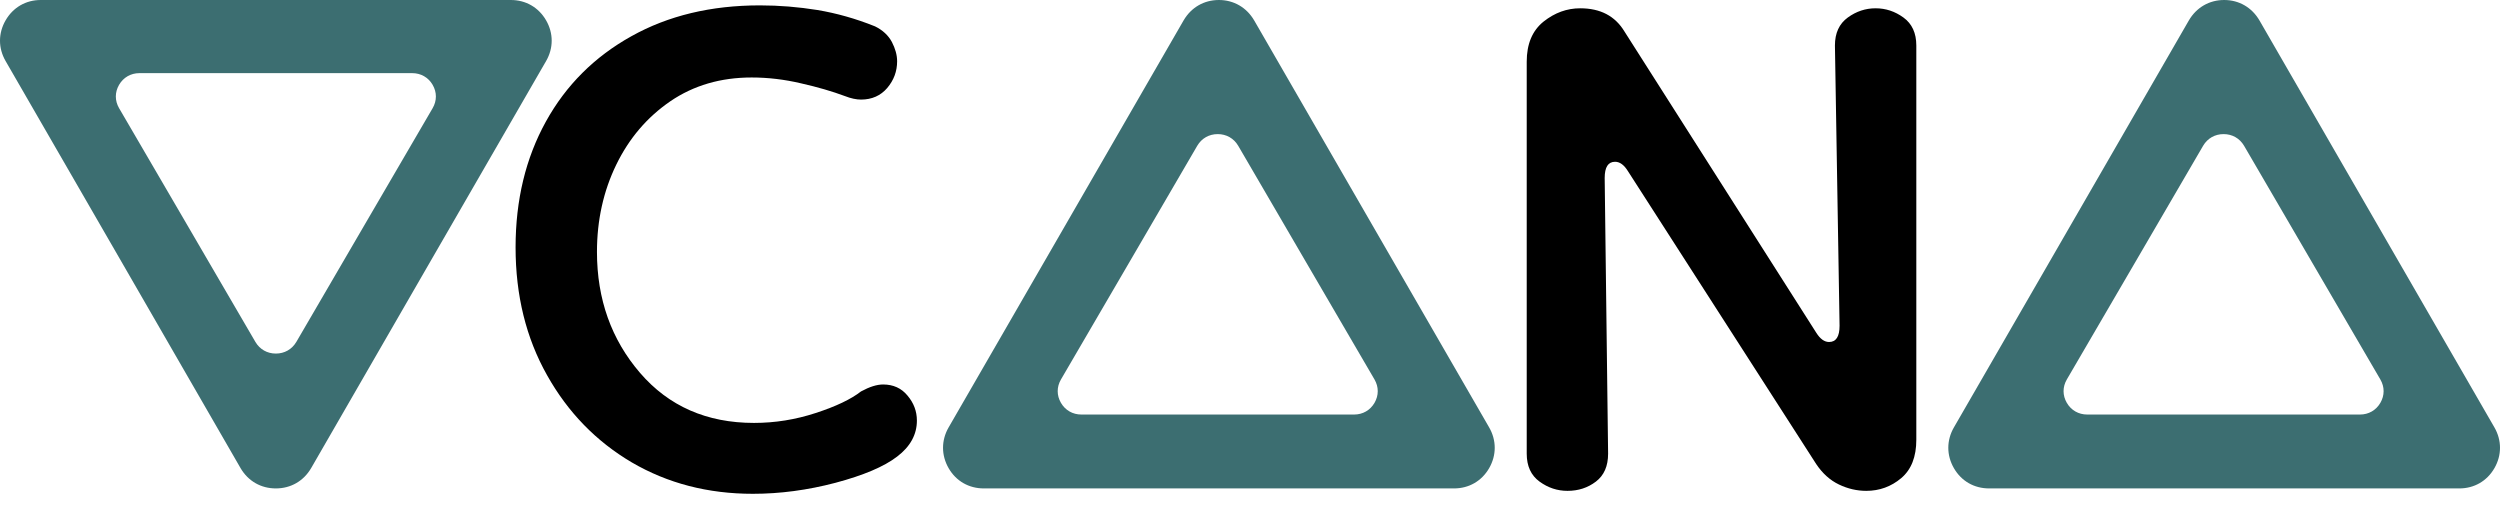 <svg width="173" height="35" viewBox="0 0 173 35" fill="none" xmlns="http://www.w3.org/2000/svg">
<path fill-rule="evenodd" clip-rule="evenodd" d="M29.66 18.305L21.529 32.397C21.005 33.292 20.119 33.799 19.088 33.799C18.058 33.799 17.172 33.292 16.648 32.397C15.293 30.05 13.938 27.701 12.583 25.352C11.228 23.002 9.873 20.653 8.517 18.305L0.386 4.222C-0.129 3.327 -0.129 2.305 0.386 1.41C0.901 0.515 1.788 0 2.818 0H19.088H35.35C36.389 0 37.275 0.515 37.791 1.41C38.306 2.305 38.306 3.327 37.791 4.222L29.66 18.305ZM25.222 15.571L20.505 23.662C20.201 24.176 19.687 24.467 19.089 24.467C18.492 24.467 17.977 24.176 17.674 23.662C16.888 22.314 16.101 20.965 15.315 19.617C14.529 18.268 13.743 16.919 12.957 15.571L8.24 7.485C7.941 6.971 7.941 6.384 8.24 5.87C8.538 5.357 9.053 5.061 9.65 5.061H19.089H28.523C29.126 5.061 29.64 5.357 29.939 5.87C30.238 6.384 30.238 6.971 29.939 7.485L25.222 15.571Z" fill="#3C6E71"/>
<path fill-rule="evenodd" clip-rule="evenodd" d="M94.918 15.494L86.787 1.41C86.263 0.515 85.376 0 84.346 0C83.316 0 82.43 0.515 81.906 1.41L73.775 15.494L65.644 29.577C65.129 30.472 65.129 31.502 65.644 32.397C66.159 33.292 67.046 33.799 68.085 33.799H84.346H100.617C101.647 33.799 102.533 33.292 103.049 32.397C103.564 31.502 103.564 30.472 103.049 29.577L94.918 15.494ZM78.134 18.176L82.851 10.085C83.155 9.571 83.669 9.28 84.267 9.28C84.864 9.28 85.379 9.571 85.682 10.085C86.468 11.432 87.254 12.781 88.04 14.129C88.826 15.479 89.613 16.828 90.399 18.176L95.117 26.262C95.415 26.776 95.415 27.363 95.117 27.876C94.818 28.39 94.303 28.686 93.706 28.686L84.267 28.686H74.832C74.23 28.686 73.716 28.39 73.417 27.876C73.118 27.363 73.118 26.776 73.417 26.262L78.134 18.176Z" fill="#3C6E71"/>
<path fill-rule="evenodd" clip-rule="evenodd" d="M164.483 15.494L156.352 1.41C155.828 0.515 154.942 0 153.912 0C152.882 0 151.995 0.515 151.471 1.41L143.341 15.494L135.21 29.577C134.694 30.472 134.694 31.502 135.21 32.397C135.725 33.292 136.611 33.799 137.65 33.799H153.912H170.182C171.212 33.799 172.099 33.292 172.614 32.397C173.129 31.502 173.129 30.472 172.614 29.577L164.483 15.494ZM147.74 18.176L152.457 10.085C152.761 9.571 153.275 9.28 153.873 9.28C154.47 9.28 154.985 9.571 155.288 10.085C156.074 11.432 156.86 12.781 157.646 14.129C158.432 15.479 159.219 16.828 160.005 18.176L164.722 26.262C165.021 26.776 165.021 27.363 164.722 27.876C164.424 28.39 163.909 28.686 163.312 28.686L153.873 28.686H144.438C143.836 28.686 143.322 28.39 143.023 27.876C142.724 27.363 142.724 26.776 143.023 26.262L147.74 18.176Z" fill="#3C6E71"/>
<path d="M108.469 33.967C107.768 33.967 107.127 33.756 106.536 33.326C105.945 32.895 105.649 32.253 105.649 31.392V4.272C105.649 3.039 106.038 2.119 106.814 1.494C107.591 0.878 108.435 0.574 109.347 0.574C110.749 0.574 111.762 1.106 112.412 2.178L125.685 23.025C125.956 23.455 126.251 23.666 126.572 23.666C127.053 23.666 127.298 23.295 127.298 22.543L126.977 3.149C126.977 2.288 127.273 1.646 127.864 1.215C128.455 0.785 129.096 0.574 129.789 0.574C130.49 0.574 131.131 0.785 131.722 1.215C132.313 1.646 132.609 2.288 132.609 3.149V30.43C132.609 31.612 132.263 32.498 131.562 33.089C130.87 33.672 130.059 33.967 129.147 33.967C128.505 33.967 127.872 33.824 127.256 33.528C126.639 33.233 126.116 32.76 125.685 32.118L112.649 11.837C112.379 11.407 112.091 11.195 111.762 11.195C111.281 11.195 111.044 11.567 111.044 12.319L111.281 31.392C111.281 32.253 111.002 32.895 110.437 33.326C109.871 33.756 109.221 33.967 108.469 33.967Z" fill="black"/>
<path d="M62.081 31.596C61.169 32.297 59.742 32.896 57.809 33.411C55.883 33.918 53.975 34.171 52.101 34.171C48.985 34.171 46.199 33.445 43.725 32.001C41.26 30.549 39.301 28.539 37.857 25.964C36.405 23.389 35.678 20.442 35.678 17.116C35.678 13.839 36.379 10.943 37.772 8.419C39.166 5.894 41.141 3.927 43.691 2.508C46.241 1.082 49.205 0.372 52.582 0.372C53.925 0.372 55.25 0.482 56.567 0.693C57.876 0.913 59.21 1.284 60.553 1.825C61.085 2.086 61.473 2.449 61.718 2.905C61.954 3.361 62.081 3.809 62.081 4.239C62.081 4.932 61.853 5.548 61.397 6.088C60.941 6.62 60.333 6.891 59.582 6.891C59.261 6.891 58.889 6.815 58.459 6.646C57.597 6.325 56.593 6.029 55.436 5.768C54.288 5.497 53.148 5.362 52.016 5.362C49.872 5.362 47.997 5.911 46.385 7.009C44.772 8.115 43.531 9.576 42.644 11.399C41.758 13.223 41.31 15.233 41.31 17.436C41.31 20.704 42.306 23.499 44.291 25.804C46.275 28.109 48.909 29.266 52.177 29.266C53.629 29.266 55.048 29.038 56.441 28.582C57.842 28.126 58.889 27.628 59.582 27.087C60.173 26.766 60.679 26.606 61.11 26.606C61.811 26.606 62.376 26.859 62.799 27.374C63.229 27.881 63.449 28.455 63.449 29.105C63.449 30.068 62.993 30.904 62.081 31.596Z" fill="black"/>
</svg>

